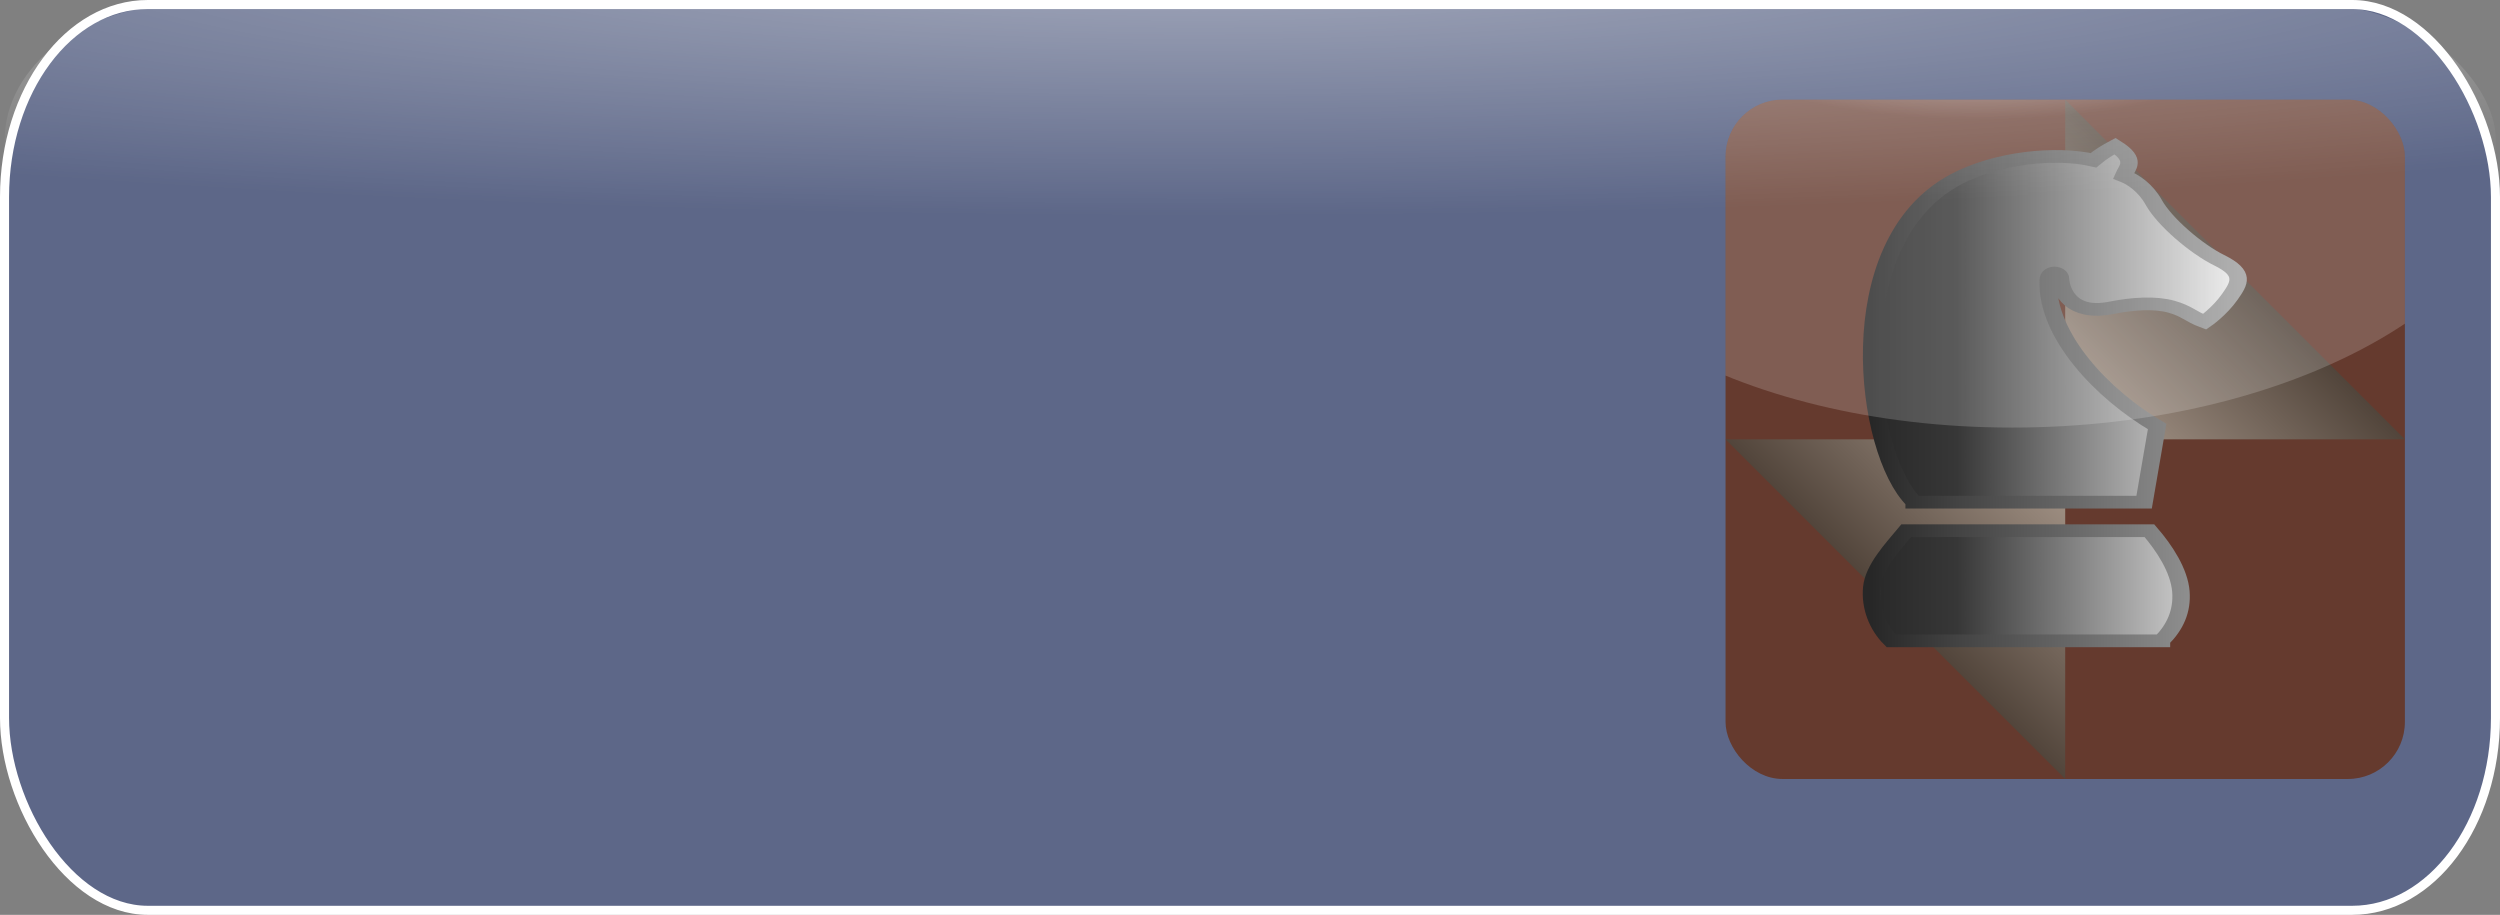 <?xml version="1.0" encoding="UTF-8" standalone="no"?>
<svg id="svg42878" xmlns:rdf="http://www.w3.org/1999/02/22-rdf-syntax-ns#" xmlns="http://www.w3.org/2000/svg" viewBox="0 0 55.2 20.2" version="1.1" xmlns:cc="http://creativecommons.org/ns#" xmlns:xlink="http://www.w3.org/1999/xlink" xmlns:dc="http://purl.org/dc/elements/1.1/">
 <rect x="0" y="0" width="55.2" height="20.2" fill="#808080" stroke="none"/>
 <defs id="defs42880">
  <linearGradient id="linearGradient7078">
   <stop id="stop7080" stop-color="#535353" offset="0"/>
   <stop id="stop6133" stop-color="#2a2a2a" offset="0.026"/>
   <stop id="stop15646" stop-color="#373737" offset="0.233"/>
   <stop id="stop7082" stop-color="#ebebeb" offset="1"/>
  </linearGradient>
  <linearGradient id="linearGradient14965">
   <stop id="stop14967" stop-color="#272727" offset="0"/>
   <stop id="stop14969" stop-color="#9e9e9e" offset="1"/>
  </linearGradient>
  <linearGradient id="linearGradient6141-4-8">
   <stop id="stop6143-5-4" stop-color="#af9f92" offset="0"/>
   <stop id="stop6145-10-3" stop-color="#52453b" offset="1"/>
  </linearGradient>
  <clipPath id="clipPath50314" clipPathUnits="userSpaceOnUse">
   <rect id="rect50316" style="enable-background:accumulate;color:#000000;" fill-rule="nonzero" rx="1.259" ry="1.259" height="15" width="15" y="11" x="43" fill="#FFF"/>
  </clipPath>
  <radialGradient id="radialGradient51070" gradientUnits="userSpaceOnUse" cy="8.129" cx="33.064" gradientTransform="matrix(1,0,0,0.154,0,8.837)" r="36.044">
   <stop id="stop50398" stop-color="#FFF" stop-opacity="0.427" offset="0"/>
   <stop id="stop50400" stop-color="#FFF" stop-opacity="0" offset="1"/>
  </radialGradient>
  <linearGradient id="linearGradient51072" y2="977.36" xlink:href="#linearGradient6141-4-8" gradientUnits="userSpaceOnUse" x2="75" gradientTransform="matrix(-1.014,0,0,0.998,126.087,1.701)" y1="977.36" x1="50.357"/>
  <linearGradient id="linearGradient51074" y2="977.36" xlink:href="#linearGradient6141-4-8" gradientUnits="userSpaceOnUse" x2="75" gradientTransform="matrix(1.014,0,0,0.998,23.913,1.701)" y1="977.36" x1="50.357"/>
  <linearGradient id="linearGradient51080" y2="772.8" xlink:href="#linearGradient7078" gradientUnits="userSpaceOnUse" x2="402.92" y1="772.8" x1="343.39"/>
  <linearGradient id="linearGradient51082" y2="772.8" xlink:href="#linearGradient14965" gradientUnits="userSpaceOnUse" x2="402.92" y1="772.8" x1="343.39"/>
  <radialGradient id="radialGradient51100" gradientUnits="userSpaceOnUse" cy="1034.8" cx="46.989" gradientTransform="matrix(0.799,-0.023,0.014,0.5,-5.383,520.214)" r="4">
   <stop id="stop46319" stop-color="#FFF" stop-opacity="0.694" offset="0"/>
   <stop id="stop46342" stop-color="#FFF" stop-opacity="0.646" offset="0.269"/>
   <stop id="stop46344" stop-color="#FFF" stop-opacity="0.277" offset="0.839"/>
   <stop id="stop46321" stop-color="#FFF" stop-opacity="0.175" offset="1"/>
  </radialGradient>
  <clipPath id="clipPath51211" clipPathUnits="userSpaceOnUse">
   <rect id="rect51213" style="enable-background:accumulate;color:#000000;stroke-dasharray:none;" fill-rule="nonzero" rx="3" ry="3" height="20" width="41.735" stroke="#FFF" stroke-miterlimit="4" y="10.974" x="13.124" stroke-width="0.2" fill="#5d6788"/>
  </clipPath>
 </defs>
 <g id="layer1">
  <rect id="rect42890" style="enable-background:accumulate;color:#000000;stroke-dasharray:none;" fill-rule="nonzero" rx="3.164" ry="4.25" height="20" width="55" stroke="#FFF" stroke-miterlimit="4" y="0.1" x="0.1" stroke-width="0.2" fill="#5d6788"/>
  <g id="g50269" transform="translate(-4.9,-8.8)" clip-path="url(#clipPath50314)">
   <rect id="rect5605-0-0" clip-path="none" height="15" width="15" y="11" x="43" fill="#653a2e"/>
   <g id="g6314-0-6" transform="matrix(0.15,-0.15,0.15,0.15,-107.354,-116.854)" clip-path="none">
    <path id="path6223-2-8" fill="url(#linearGradient51072)" d="m75,977.36-25-25,0,50,25-25z"/>
    <path id="path6310-22-92" fill="url(#linearGradient51074)" d="m75,977.36,25-25,0,50-25-25z"/>
   </g>
   <g id="g6322-47-6" transform="matrix(-0.15,-0.15,0.15,-0.15,-84.854,176.354)" clip-path="none">
    <path id="path6324-9-6" fill="url(#linearGradient51072)" d="m75,977.36-25-25,0,50,25-25z"/>
    <path id="path6326-85-4" fill="url(#linearGradient51074)" d="m75,977.36,25-25,0,50-25-25z"/>
   </g>
   <g id="g6912-1" clip-path="none" transform="matrix(0.136,0,0,0.099,-0.479,-58.698)" class="black knight" stroke="url(#linearGradient51082)" stroke-width="2.833" fill="url(#linearGradient51080)">
    <path id="path79-0" d="m350.32,793.8,37.333,0,2.115-16.877c-8.733-7.013-18.018-20.19-17.687-32.641,0.059-2.186,1.932-1.933,1.99-0.363,0.112,3.023,1.856,8.288,8.29,6.529,3.539-0.968,7.101-1.251,9.728-0.241,2.56,0.982,3.059,2.176,5.389,3.357,0,0,2.382-2.226,4.09-5.56,1.58-3.078,2.571-5.263-1.708-8.152-3.76-2.54-8.895-8.603-10.637-12.903-1.327-3.281-3.354-5.147-4.907-5.96,0.552-1.813,2.266-3.476-1.376-6.608-1.177,0.858-2.39,1.865-3.507,3.163-6.045-1.932-15.748-0.666-22.547,4.407-18.988,14.172-14.705,60.862-6.566,71.849z"/>
    <path id="path88-6" d="m393.06,831.22s-0.125-2.269-0.519-3.352c-0.397-1.083-1.763-2.29-1.763-2.29h-44.505s-1.359,1.065-1.818,2.211c-0.457,1.148-0.464,3.431-0.464,3.431h49.069z"/>
    <path id="path97-3" d="m390.47,824.72c2.164-2.968,3.416-6.55,3.154-11.028-0.274-4.61-2.65-9.652-5.108-13.532h-39.481c-2.131,3.525-5.292,8.102-5.599,12.649-0.312,4.549,0.987,8.943,3.148,11.911h43.886z"/>
    <path id="path106-2" d="m390.26,796.88c-0.41-1.764-1.922-2.15-2.458-2.15h-37.686c-0.535,0-2.045,0.386-2.458,2.15-0.356,1.413,1.016,2.544,1.58,2.57,0.336,0.003,12.17,0.002,18.32,0.002,6.147,0,20.787,0.001,21.121-0.002,0.565-0.026,1.938-1.157,1.581-2.57z"/>
   </g>
   <path id="path46315" style="enable-background:accumulate;color:#000000;" d="m51.686,1038.9c0,2.485-2.098,4.5-4.686,4.5s-4.686-2.015-4.686-4.5,2.098-4.5,4.686-4.5,4.686,2.015,4.686,4.5z" clip-path="none" fill-rule="nonzero" transform="matrix(2.365,0,-0.068,1.397,9.124,-1439.389)" fill="url(#radialGradient51100)"/>
  </g>
  <path id="path50394" style="enable-background:accumulate;color:#000000;" d="M69.959,10.439a36.044,5.534,0,1,1,-1.775,-1.715" clip-path="url(#clipPath51211)" fill-rule="nonzero" transform="matrix(1.318,0,0,1,-17.195,-10.874)" fill="url(#radialGradient51070)"/>
 </g>
</svg>